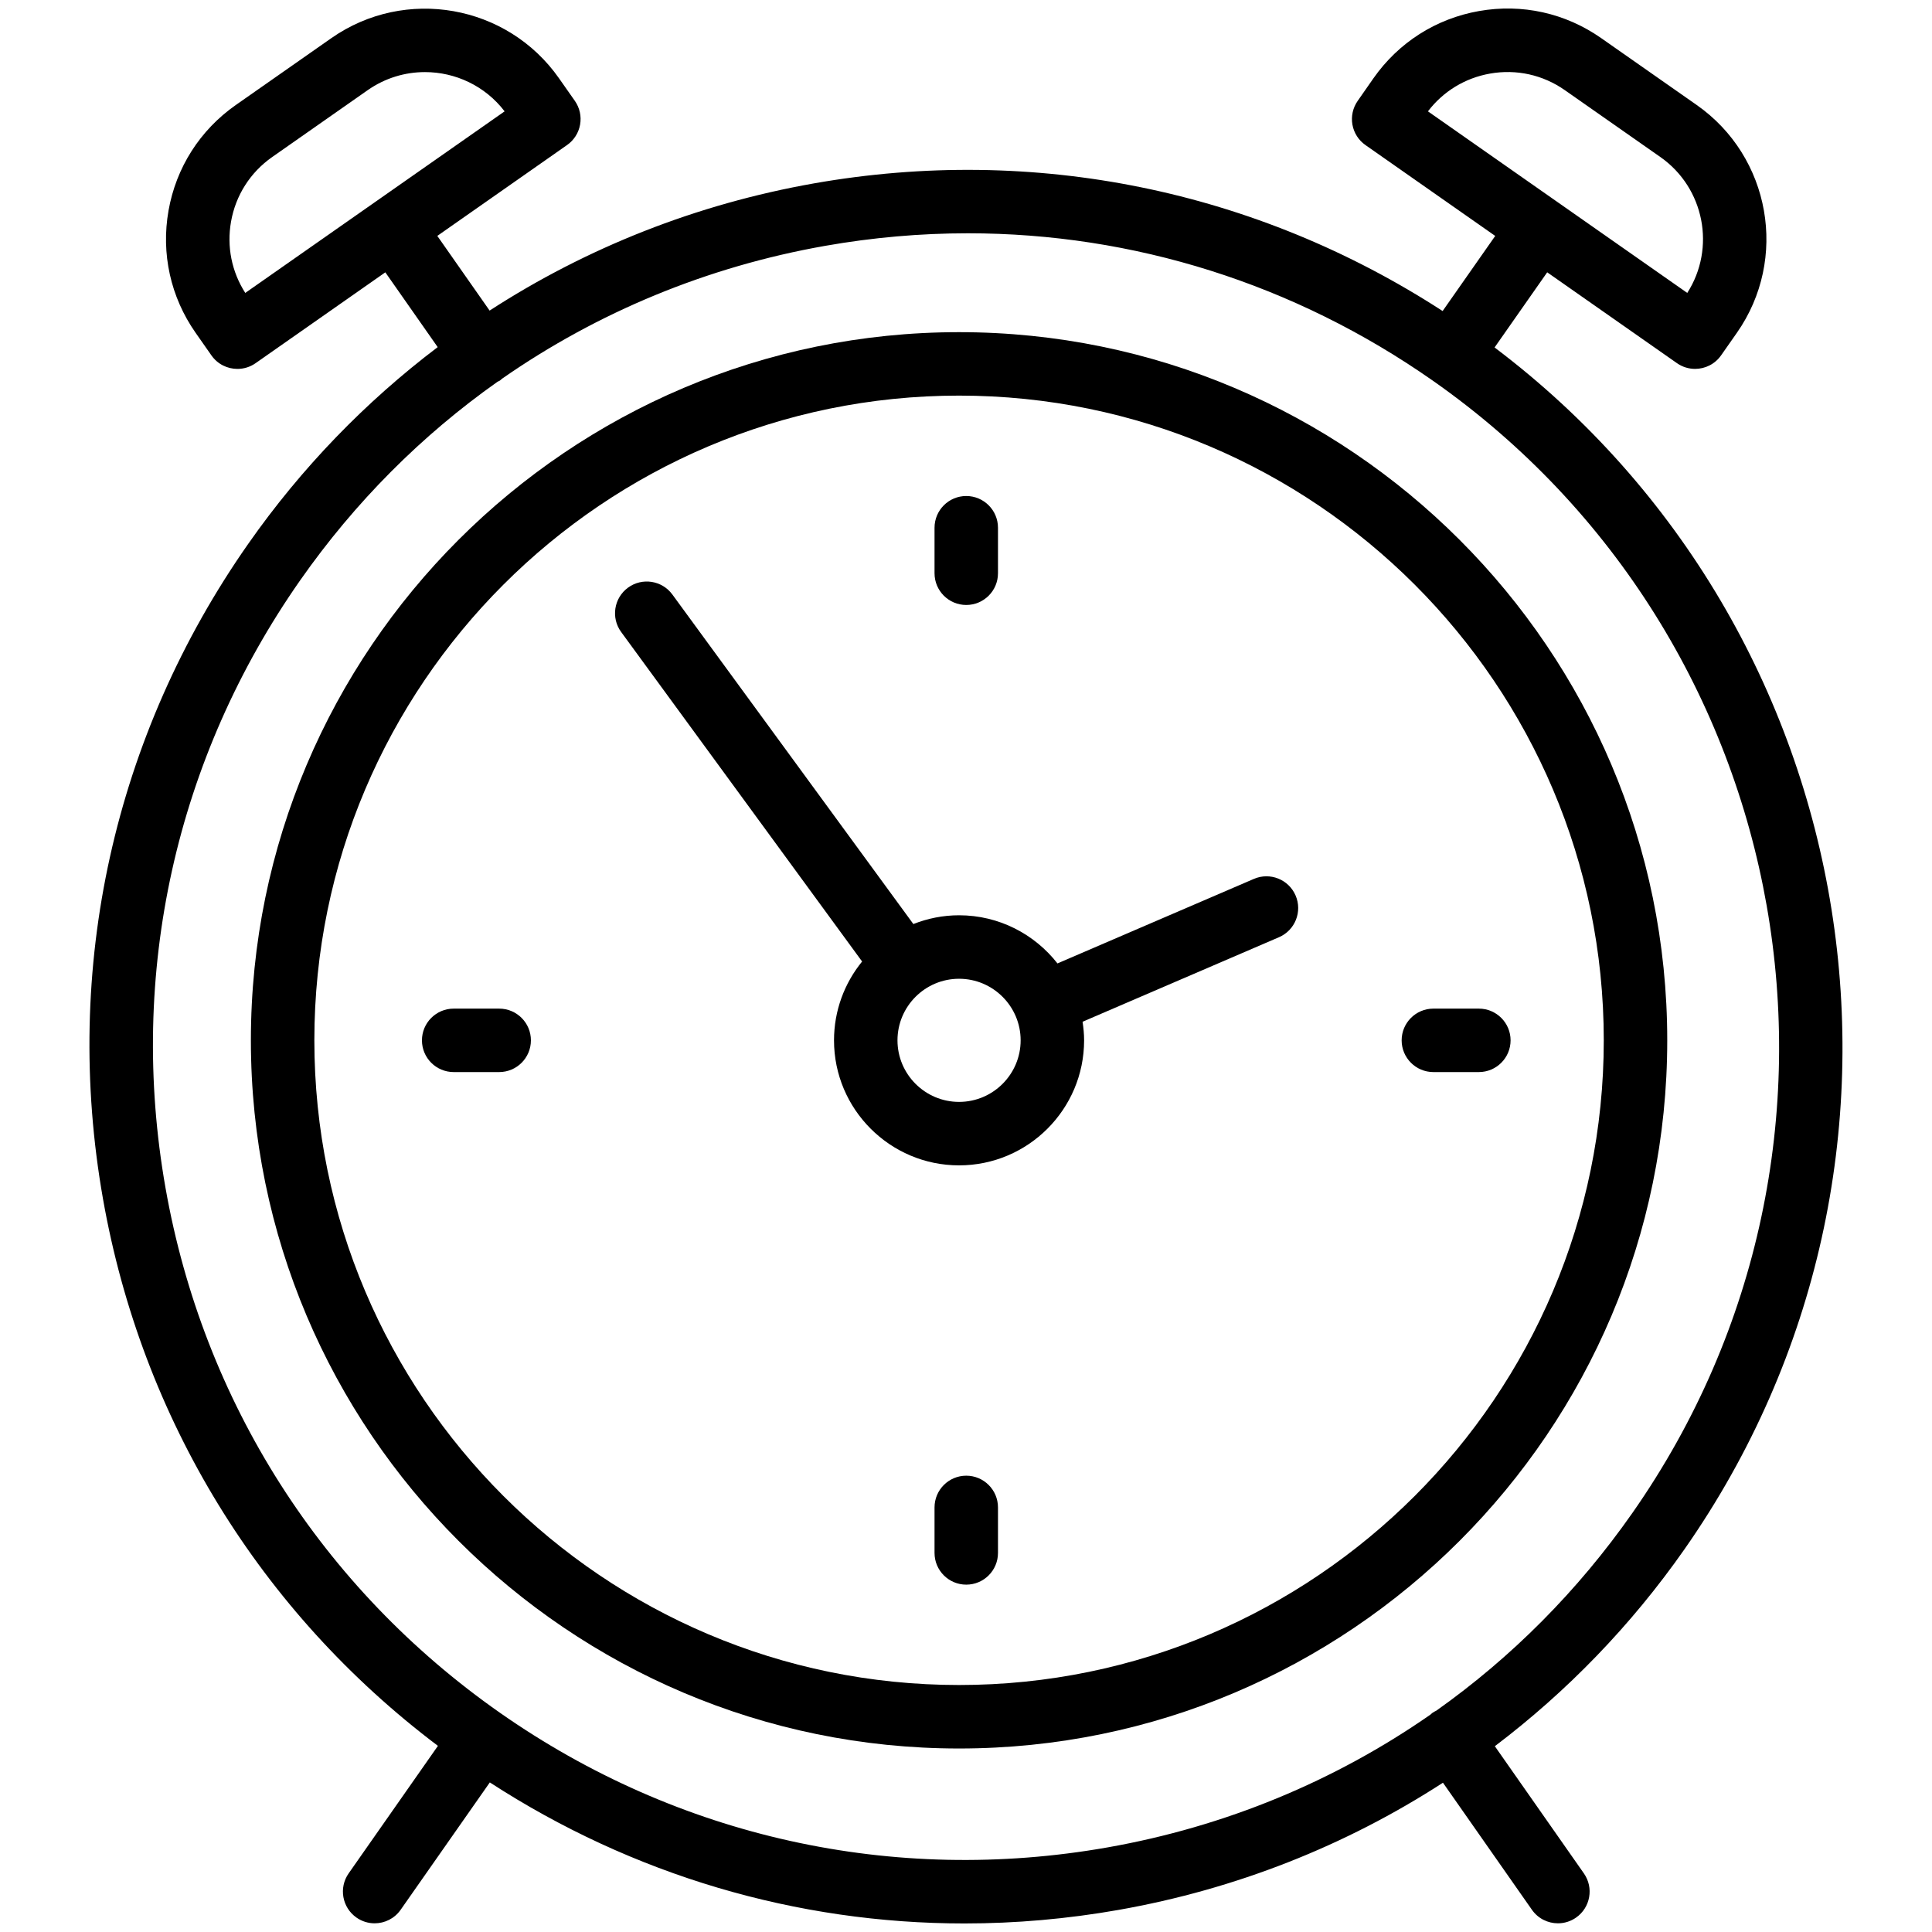 <svg xmlns="http://www.w3.org/2000/svg" xmlns:xlink="http://www.w3.org/1999/xlink" version="1.1" width="256" height="256" viewBox="0 0 256 256" xml:space="preserve">
<desc>Created with Fabric.js 1.7.22</desc>
<defs>
</defs>
<g transform="translate(128 128) scale(1.21 1.21)" style="">
	<g style="stroke: none; stroke-width: 0; stroke-dasharray: none; stroke-linecap: butt; stroke-linejoin: miter; stroke-miterlimit: 10; fill: none; fill-rule: nonzero; opacity: 1;" transform="translate(-104.85 -104.85) scale(2.33 2.33)" >
	<path d="M 44.674 81.777 c -18.353 0 -33.284 -14.93 -33.284 -33.283 S 26.321 15.21 44.674 15.21 c 18.352 0 33.284 14.931 33.284 33.284 S 63.026 81.777 44.674 81.777 z M 44.674 18.192 c -16.708 0 -30.301 13.593 -30.301 30.301 s 13.593 30.3 30.301 30.3 c 16.708 0 30.301 -13.592 30.301 -30.3 S 61.382 18.192 44.674 18.192 z" style="stroke: none; stroke-width: 1; stroke-dasharray: none; stroke-linecap: butt; stroke-linejoin: miter; stroke-miterlimit: 10; fill: rgb(0,0,0); fill-rule: nonzero; opacity: 1;" transform=" matrix(1 0 0 1 0 0) " stroke-linecap="round" />
	<path d="M 23.06 49.985 h -2.139 c -0.824 0 -1.491 -0.668 -1.491 -1.491 c 0 -0.823 0.668 -1.491 1.491 -1.491 h 2.139 c 0.824 0 1.491 0.668 1.491 1.491 C 24.551 49.317 23.884 49.985 23.06 49.985 z" style="stroke: none; stroke-width: 1; stroke-dasharray: none; stroke-linecap: butt; stroke-linejoin: miter; stroke-miterlimit: 10; fill: rgb(0,0,0); fill-rule: nonzero; opacity: 1;" transform=" matrix(1 0 0 1 0 0) " stroke-linecap="round" />
	<path d="M 69.104 49.985 h -2.138 c -0.823 0 -1.491 -0.668 -1.491 -1.491 c 0 -0.823 0.668 -1.491 1.491 -1.491 h 2.138 c 0.823 0 1.491 0.668 1.491 1.491 C 70.595 49.317 69.927 49.985 69.104 49.985 z" style="stroke: none; stroke-width: 1; stroke-dasharray: none; stroke-linecap: butt; stroke-linejoin: miter; stroke-miterlimit: 10; fill: rgb(0,0,0); fill-rule: nonzero; opacity: 1;" transform=" matrix(1 0 0 1 0 0) " stroke-linecap="round" />
	<path d="M 45.012 74.076 c -0.824 0 -1.491 -0.668 -1.491 -1.491 v -2.139 c 0 -0.823 0.668 -1.491 1.491 -1.491 s 1.491 0.668 1.491 1.491 v 2.139 C 46.504 73.408 45.836 74.076 45.012 74.076 z" style="stroke: none; stroke-width: 1; stroke-dasharray: none; stroke-linecap: butt; stroke-linejoin: miter; stroke-miterlimit: 10; fill: rgb(0,0,0); fill-rule: nonzero; opacity: 1;" transform=" matrix(1 0 0 1 0 0) " stroke-linecap="round" />
	<path d="M 45.012 28.032 c -0.824 0 -1.491 -0.668 -1.491 -1.491 v -2.139 c 0 -0.824 0.668 -1.491 1.491 -1.491 s 1.491 0.668 1.491 1.491 v 2.139 C 46.504 27.364 45.836 28.032 45.012 28.032 z" style="stroke: none; stroke-width: 1; stroke-dasharray: none; stroke-linecap: butt; stroke-linejoin: miter; stroke-miterlimit: 10; fill: rgb(0,0,0); fill-rule: nonzero; opacity: 1;" transform=" matrix(1 0 0 1 0 0) " stroke-linecap="round" />
	<path d="M 60.491 41.687 c -0.325 -0.756 -1.201 -1.107 -1.959 -0.781 l -9.233 3.973 c -1.077 -1.375 -2.747 -2.263 -4.625 -2.263 c -0.759 0 -1.482 0.149 -2.148 0.412 L 31.2 27.541 c -0.487 -0.666 -1.421 -0.809 -2.084 -0.324 c -0.665 0.486 -0.81 1.42 -0.324 2.084 l 11.325 15.488 c -0.824 1.012 -1.32 2.301 -1.32 3.705 c 0 3.24 2.636 5.876 5.877 5.876 s 5.877 -2.636 5.877 -5.876 c 0 -0.298 -0.029 -0.588 -0.072 -0.874 l 9.232 -3.973 C 60.467 43.321 60.817 42.444 60.491 41.687 z M 44.674 51.387 c -1.596 0 -2.894 -1.298 -2.894 -2.893 c 0 -1.596 1.298 -2.894 2.894 -2.894 s 2.894 1.298 2.894 2.894 C 47.568 50.089 46.27 51.387 44.674 51.387 z" style="stroke: none; stroke-width: 1; stroke-dasharray: none; stroke-linecap: butt; stroke-linejoin: miter; stroke-miterlimit: 10; fill: rgb(0,0,0); fill-rule: nonzero; opacity: 1;" transform=" matrix(1 0 0 1 0 0) " stroke-linecap="round" />
	<path d="M 78.761 72.422 c 12.742 -18.2 8.674 -43.212 -8.918 -56.493 l 2.473 -3.532 l 6.097 4.269 c 0.26 0.183 0.558 0.27 0.854 0.27 c 0.47 0 0.932 -0.222 1.222 -0.636 l 0.743 -1.061 c 2.431 -3.472 1.584 -8.273 -1.888 -10.705 l -4.49 -3.143 c -1.682 -1.178 -3.72 -1.631 -5.743 -1.273 c -2.022 0.356 -3.783 1.479 -4.961 3.16 L 63.409 4.34 c -0.227 0.324 -0.316 0.725 -0.248 1.114 c 0.069 0.39 0.289 0.736 0.614 0.963 l 6.098 4.27 l -2.472 3.53 c -8.768 -5.688 -19.197 -7.823 -29.543 -6 c -5.522 0.974 -10.68 3.019 -15.248 5.979 l -2.458 -3.51 l 6.098 -4.27 c 0.324 -0.227 0.545 -0.573 0.613 -0.963 c 0.069 -0.389 -0.02 -0.79 -0.247 -1.114 L 25.873 3.28 c -2.431 -3.471 -7.232 -4.317 -10.704 -1.887 L 10.68 4.535 c -1.682 1.178 -2.805 2.94 -3.161 4.962 c -0.356 2.022 0.096 4.062 1.273 5.743 l 0.743 1.061 c 0.29 0.415 0.752 0.636 1.223 0.636 c 0.295 0 0.594 -0.087 0.854 -0.27 l 6.097 -4.269 l 2.461 3.515 c -3.388 2.566 -6.398 5.665 -8.906 9.248 c -6.312 9.014 -8.736 19.947 -6.825 30.784 c 1.825 10.346 7.398 19.415 15.742 25.708 l -4.196 5.993 c -0.472 0.675 -0.308 1.605 0.367 2.077 c 0.26 0.183 0.559 0.27 0.854 0.27 c 0.47 0 0.933 -0.221 1.223 -0.636 l 4.191 -5.986 C 29.34 87.731 37.038 90 44.926 90 c 2.404 0 4.825 -0.211 7.241 -0.636 c 5.523 -0.974 10.68 -3.019 15.25 -5.979 l 4.181 5.972 c 0.29 0.415 0.753 0.636 1.222 0.636 c 0.296 0 0.594 -0.087 0.854 -0.27 c 0.675 -0.472 0.839 -1.402 0.366 -2.077 l -4.185 -5.977 C 73.243 79.103 76.253 76.004 78.761 72.422 z M 69.631 3.057 c 1.24 -0.219 2.486 0.059 3.514 0.779 l 4.49 3.143 c 2.07 1.45 2.615 4.278 1.264 6.387 L 66.711 4.832 C 67.429 3.891 68.458 3.263 69.631 3.057 z M 11.126 13.366 c -0.639 -0.997 -0.876 -2.179 -0.669 -3.351 c 0.218 -1.237 0.905 -2.315 1.934 -3.036 l 4.489 -3.143 c 0.819 -0.573 1.759 -0.849 2.691 -0.849 c 1.422 0 2.825 0.642 3.744 1.845 L 11.126 13.366 z M 67.107 79.997 c -0.059 0.031 -0.119 0.059 -0.175 0.098 c -0.039 0.027 -0.07 0.061 -0.106 0.091 c -4.487 3.121 -9.635 5.262 -15.178 6.24 c -10.052 1.772 -20.195 -0.476 -28.556 -6.331 C 14.731 74.24 9.149 65.48 7.377 55.427 c -1.772 -10.053 0.476 -20.194 6.331 -28.556 c 2.576 -3.679 5.715 -6.818 9.278 -9.333 c 0.035 -0.02 0.073 -0.029 0.107 -0.053 c 0.038 -0.026 0.068 -0.059 0.102 -0.088 c 4.488 -3.123 9.636 -5.265 15.181 -6.243 c 2.242 -0.395 4.487 -0.591 6.718 -0.591 c 7.768 0 15.34 2.372 21.837 6.92 c 0.001 0.001 0.001 0.001 0.002 0.002 c 0.001 0 0.001 0.001 0.002 0.001 c 17.259 12.087 21.468 35.962 9.383 53.224 C 73.758 74.367 70.643 77.491 67.107 79.997 z" style="stroke: none; stroke-width: 1; stroke-dasharray: none; stroke-linecap: butt; stroke-linejoin: miter; stroke-miterlimit: 10; fill: rgb(0,0,0); fill-rule: nonzero; opacity: 1;" transform=" matrix(1 0 0 1 0 0) " stroke-linecap="round" />
</g>
</g>
</svg>